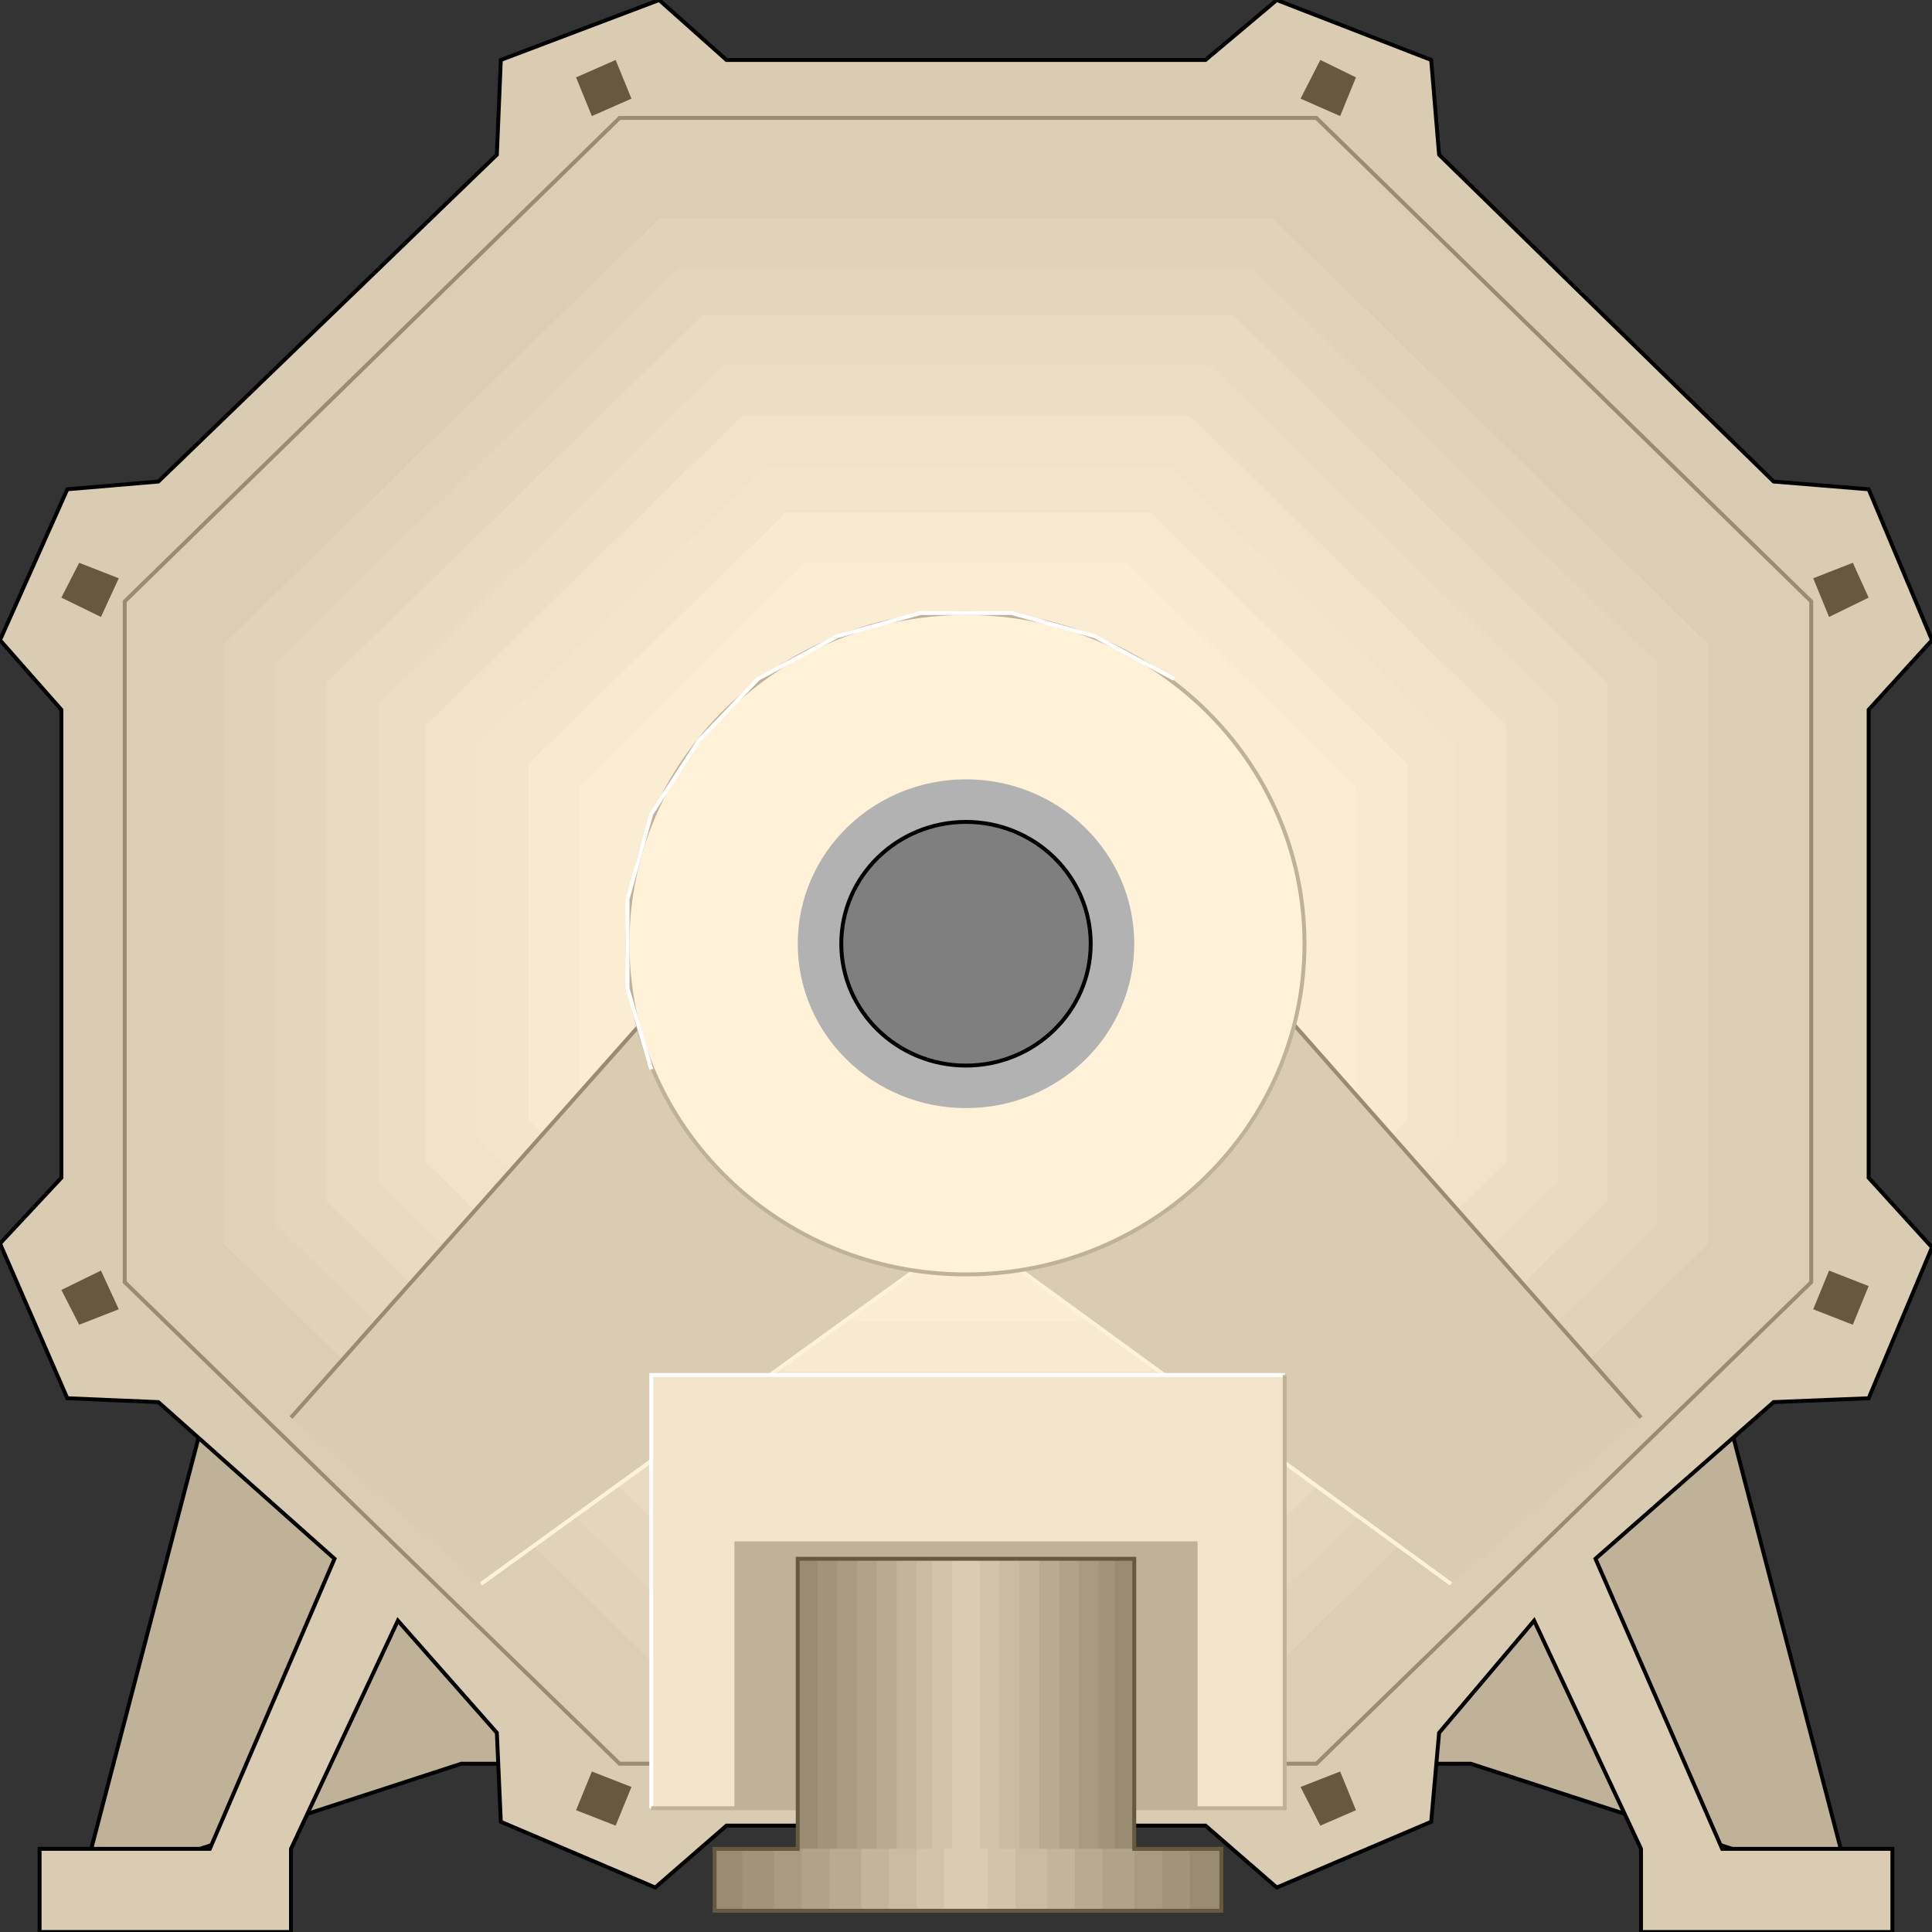 <svg width="150" height="150" viewBox="0 0 150 150" fill="none" xmlns="http://www.w3.org/2000/svg">
<rect x="0" y="0" width="150" height="150" fill="#333333" stroke="none"/>
<g clip-path="url(#clip0_2109_229175)">
<path d="M6.301 146.546L16.291 108.258H133.709L143.698 146.546L114.19 136.936H35.809L6.301 146.546Z" fill="#BFB299" stroke="black" stroke-width="0.304"/>
<path d="M145.082 91.441L150 96.847L145.082 108.559L137.705 108.859L123.873 121.021L133.709 143.544H146.926V150H127.408V143.544L119.109 125.826L111.732 134.535L111.117 141.441L99.129 146.547L93.596 141.742H56.404L50.871 146.547L38.883 141.441L38.576 134.535L30.891 125.826L22.592 143.544V150H3.074V143.544H16.291L25.973 121.021L12.295 108.859L5.225 108.559L0 96.546L4.764 91.441V55.105L0 49.7L5.225 37.988L12.295 37.387L38.576 12.012L38.883 4.655L51.178 0L56.404 4.655H93.596L99.129 0L111.117 4.655L111.732 12.012L137.705 37.387L145.082 37.988L150 49.7L145.082 55.105V91.441Z" fill="#D9CCB3" stroke="black" stroke-width="0.304"/>
<path d="M48.105 136.934L9.683 99.547V46.694L48.105 9.156H102.203L140.625 46.694V99.547L102.203 136.934H48.105Z" fill="#DBCEB5" stroke="#998C73" stroke-width="0.304"/>
<path d="M51.179 129.581L17.367 96.548V50.002L51.179 16.969H98.822L132.634 50.002V96.548L98.822 129.581H51.179Z" fill="#E0D3BA"/>
<path d="M52.715 125.672L21.362 95.041V51.498L52.715 20.867H97.284L128.637 51.498V95.041L97.284 125.672H52.715Z" fill="#E3D6BD"/>
<path d="M54.559 121.774L25.358 93.245V53.005L54.559 24.477H95.748L124.795 53.005V93.245L95.748 121.774H54.559Z" fill="#E8DBC2"/>
<path d="M56.096 117.864L29.355 91.738V54.801L56.096 28.375H93.904L120.953 54.801V91.738L93.904 117.864H56.096Z" fill="#EBDEC5"/>
<path d="M57.633 114.263L33.043 90.239V56.305L57.633 32.281H92.367L116.957 56.305V90.239L92.367 114.263H57.633Z" fill="#F0E3CA"/>
<path d="M59.478 110.362L37.039 88.44V57.809L59.478 36.188H90.83L112.961 57.809V88.44L90.83 110.362H59.478Z" fill="#F2E5CC"/>
<path d="M61.015 106.456L41.035 86.936V59.309L61.015 39.789H89.293L109.273 59.309V86.936L89.293 106.456H61.015Z" fill="#F7EAD1"/>
<path d="M62.552 102.554L45.031 85.437V61.113L62.552 43.695H87.449L105.277 61.113V85.437L87.449 102.554H62.552Z" fill="#FAEDD4"/>
<path d="M143.852 43.695L145.082 46.398L142.008 47.9L140.778 44.897L143.852 43.695Z" fill="#665940"/>
<path d="M145.082 99.85L143.852 102.853L140.778 101.651L142.008 98.648L145.082 99.85Z" fill="#665940"/>
<path d="M105.277 140.542L102.511 141.743L100.974 138.74L104.047 137.539L105.277 140.542Z" fill="#665940"/>
<path d="M47.797 141.743L44.724 140.542L45.953 137.539L49.027 138.74L47.797 141.743Z" fill="#665940"/>
<path d="M6.148 102.853L4.765 100.15L7.838 98.648L9.222 101.651L6.148 102.853Z" fill="#665940"/>
<path d="M4.765 46.398L6.148 43.695L9.222 44.897L7.838 47.9L4.765 46.398Z" fill="#665940"/>
<path d="M44.724 6.008L47.797 4.656L49.027 7.659L45.953 9.011L44.724 6.008Z" fill="#665940"/>
<path d="M102.511 4.656L105.277 6.008L104.047 9.011L100.974 7.659L102.511 4.656Z" fill="#665940"/>
<path d="M75.153 95.643L112.653 122.971L127.407 110.058L75.153 50.898L22.592 110.058L37.346 122.971L75.153 95.643Z" fill="#D9CCB3"/>
<path d="M22.592 110.058L75.153 50.898L127.407 110.058" stroke="#998C73" stroke-width="0.304"/>
<path d="M37.347 122.976L75.154 95.648L112.654 122.976" stroke="#FFF2D9" stroke-width="0.304"/>
<path d="M74.999 98.945C89.514 98.945 101.28 87.45 101.28 73.269C101.28 59.089 89.514 47.594 74.999 47.594C60.485 47.594 48.719 59.089 48.719 73.269C48.719 87.45 60.485 98.945 74.999 98.945Z" fill="#FFF2D9" stroke="#BFB299" stroke-width="0.304"/>
<path d="M75 86.033C82.215 86.033 88.064 80.319 88.064 73.271C88.064 66.222 82.215 60.508 75 60.508C67.785 60.508 61.937 66.222 61.937 73.271C61.937 80.319 67.785 86.033 75 86.033Z" fill="#B2B2B2"/>
<path d="M75 82.731C80.347 82.731 84.682 78.496 84.682 73.272C84.682 68.048 80.347 63.812 75 63.812C69.652 63.812 65.317 68.048 65.317 73.272C65.317 78.496 69.652 82.731 75 82.731Z" fill="#7F7F7F" stroke="black" stroke-width="0.304"/>
<path d="M50.563 106.758H99.744V140.391H50.563V106.758Z" fill="#F2E5CC"/>
<path d="M50.563 140.391V106.758H99.744" stroke="white" stroke-width="0.304"/>
<path d="M57.019 119.672H92.982V140.393H57.019V119.672Z" fill="#BFB299"/>
<path d="M50.563 140.391H99.744V106.758" stroke="#BFB299" stroke-width="0.304"/>
<path d="M50.563 83.029L48.719 76.723V69.816L50.563 63.209L54.252 57.504L58.862 52.699L65.01 49.396L71.465 47.594H78.534L84.989 49.396L91.137 52.699" stroke="white" stroke-width="0.304"/>
<path d="M61.936 121.023V143.546H55.481V148.351H94.826V143.546H88.063V121.023H61.936Z" fill="#998C73"/>
<path d="M63.473 121.023V143.546H57.633V148.351H92.366V143.546H86.526V121.023H63.473Z" fill="#A1947B"/>
<path d="M65.01 121.023V143.546H60.092V148.351H90.215V143.546H85.297V121.023H65.01Z" fill="#A89B82"/>
<path d="M66.547 121.023V143.546H62.244V148.351H88.064V143.546H83.76V121.023H66.547Z" fill="#B0A38A"/>
<path d="M68.084 121.023V143.546H64.395V148.351H85.605V143.546H82.223V121.023H68.084Z" fill="#B8AB92"/>
<path d="M69.621 121.023V143.546H66.855V148.351H83.453V143.546H80.686V121.023H69.621Z" fill="#C2B59C"/>
<path d="M71.157 121.023V143.546H69.006V148.351H81.301V143.546H79.149V121.023H71.157Z" fill="#C9BCA3"/>
<path d="M72.388 121.023V143.546H71.158V148.351H78.843V143.546H77.613V121.023H72.388Z" fill="#D1C4AB"/>
<path d="M73.924 121.023V143.546H73.31V148.351H76.691V143.546H76.076V121.023H73.924Z" fill="#D9CCB3"/>
<path d="M61.936 121.023V143.546H55.481V148.351H94.826V143.546H88.063V121.023H61.936Z" stroke="#665940" stroke-width="0.304"/>
</g>
<defs>
<clipPath id="clip0_2109_229175">
<rect width="150" height="150" fill="white"/>
</clipPath>
</defs>
</svg>
